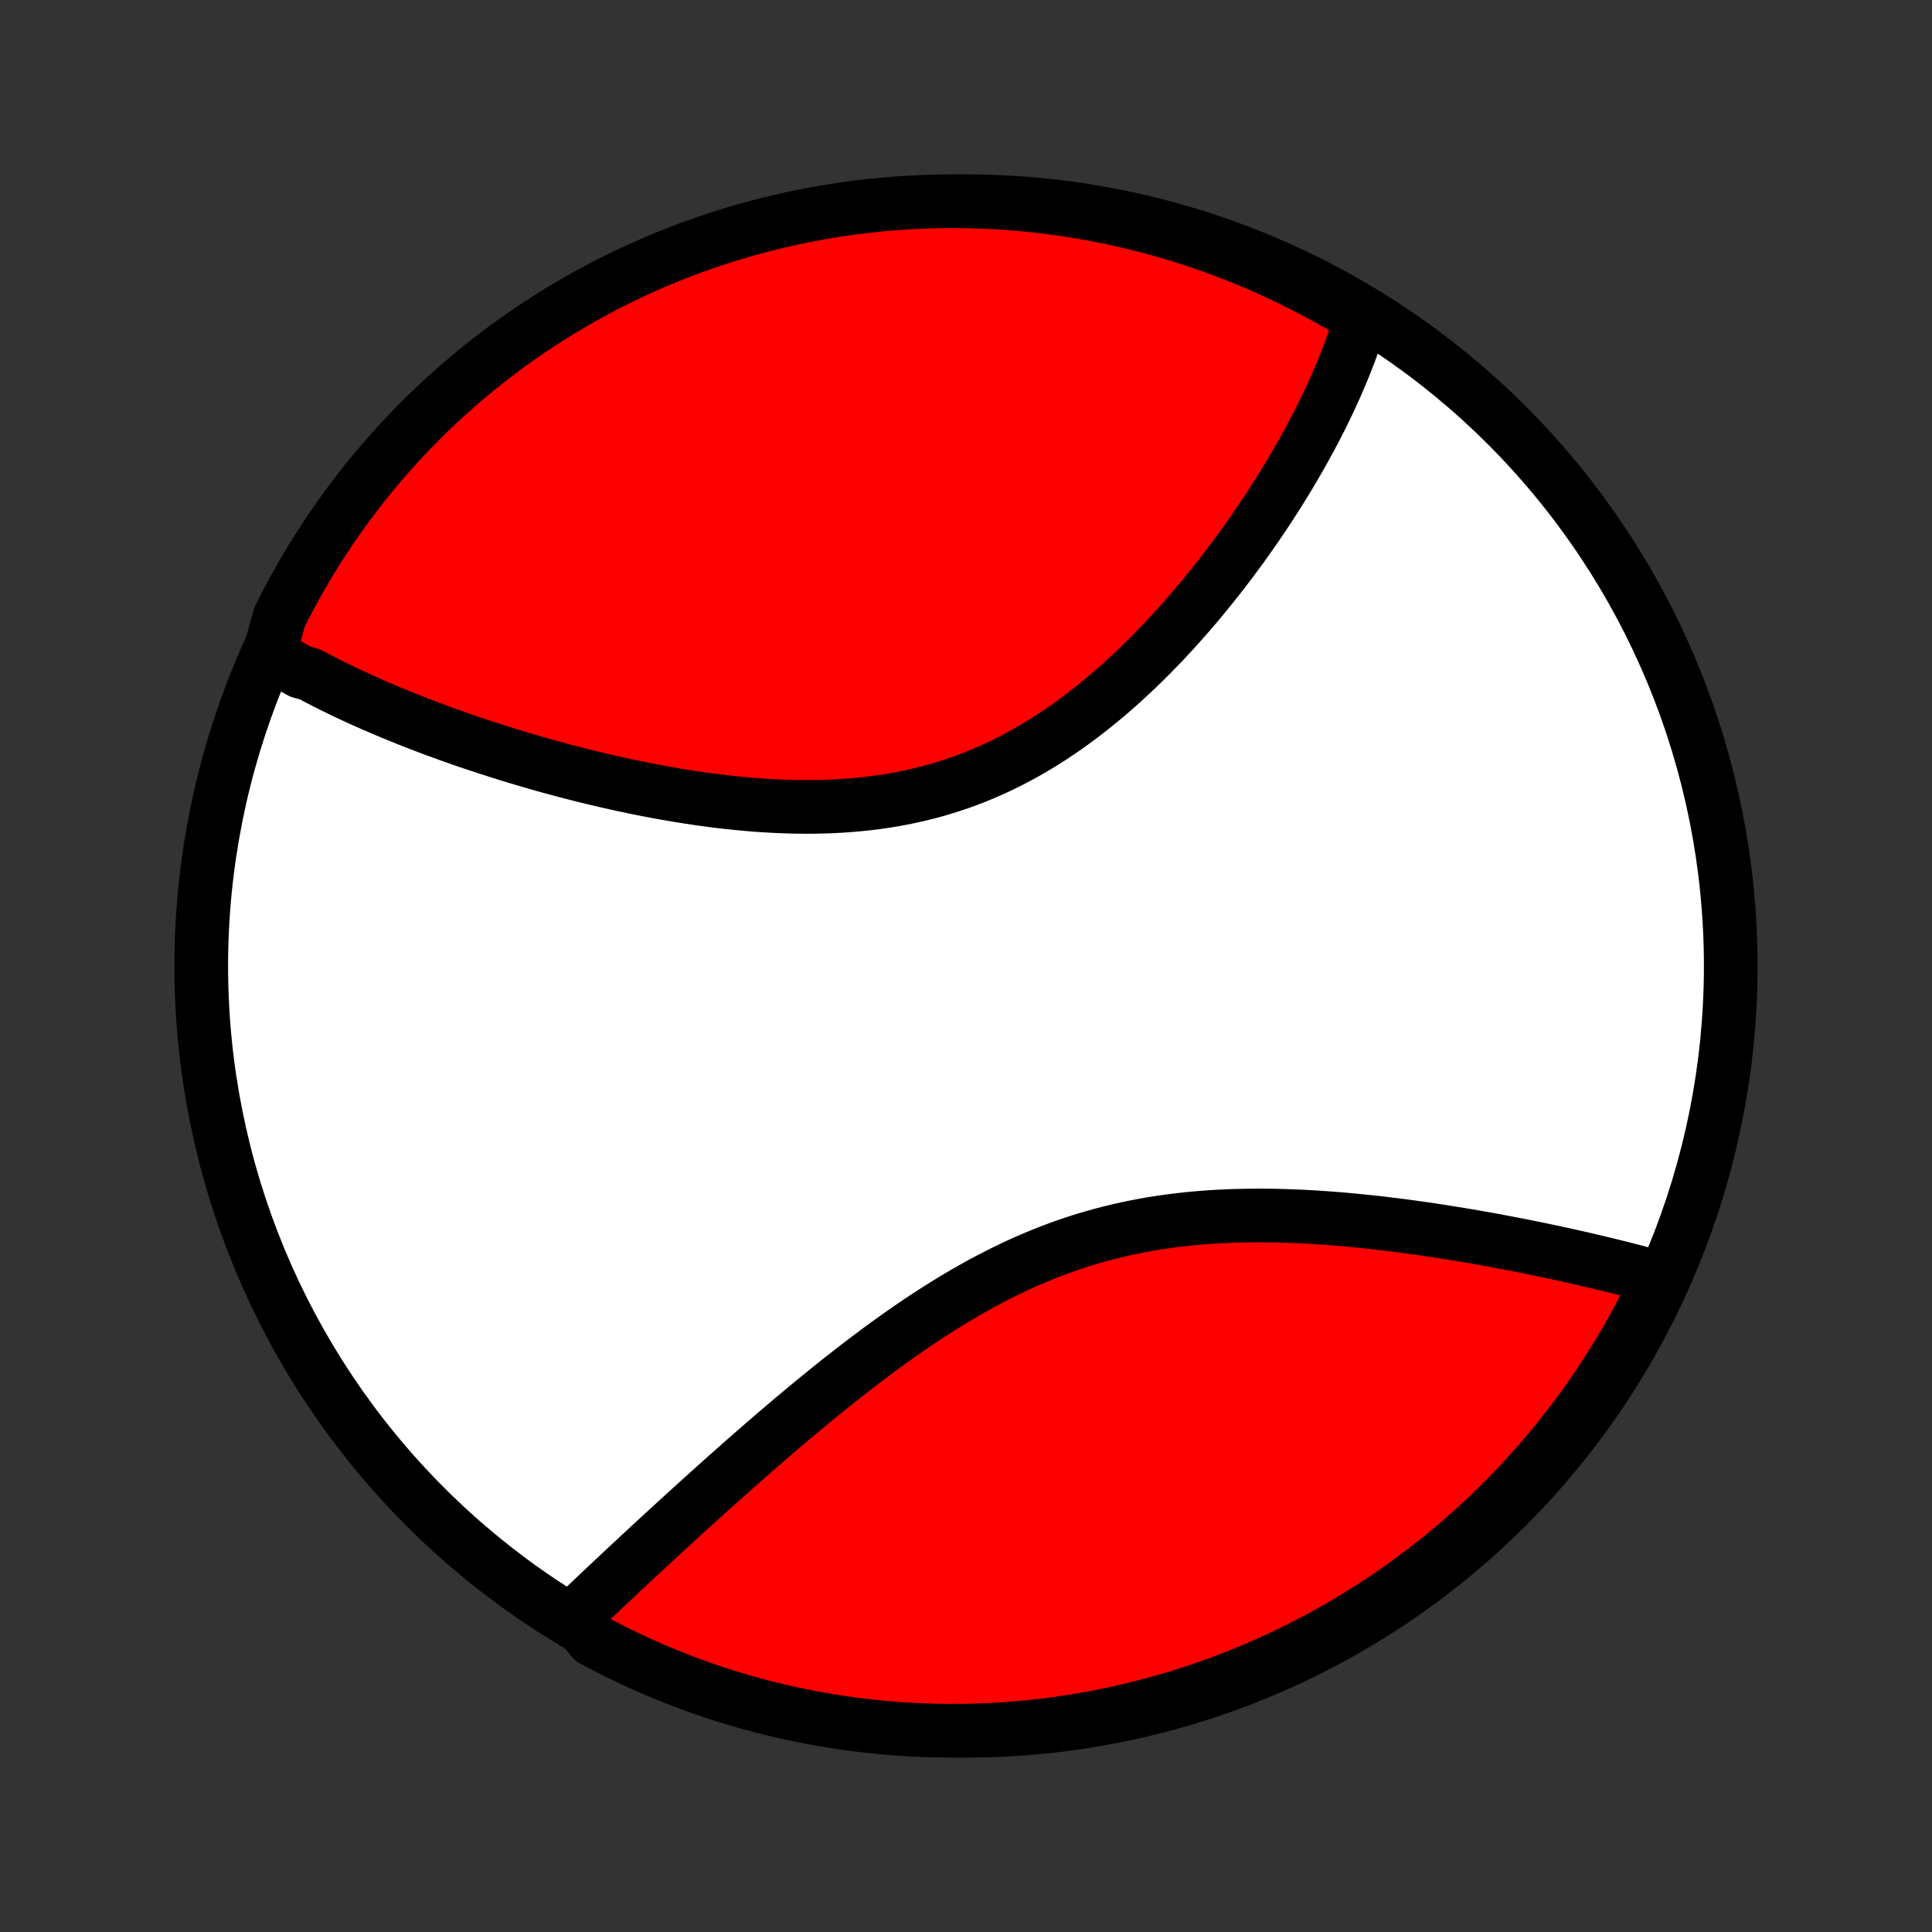 <?xml version="1.0" encoding="utf-8" standalone="no"?>
<!DOCTYPE svg PUBLIC "-//W3C//DTD SVG 1.1//EN"
  "http://www.w3.org/Graphics/SVG/1.1/DTD/svg11.dtd">
<!-- Created with matplotlib (http://matplotlib.org/) -->
<svg height="72pt" version="1.1" viewBox="0 0 72 72" width="72pt" xmlns="http://www.w3.org/2000/svg" xmlns:xlink="http://www.w3.org/1999/xlink">
 <rect x="0" y="0" width="72" height="72" fill="#333333" stroke="none"/>
 <defs>
  <style type="text/css">
*{stroke-linecap:butt;stroke-linejoin:round;}
  </style>
 </defs>
 <g id="figure_1">
  <g id="patch_1">
   <path d="
M0 72
L72 72
L72 0
L0 0
z
" style="fill:none;"/>
  </g>
  <g id="axes_1">
   <g id="PatchCollection_1">
    <defs>
     <path d="
M36 -7.5
C43.558 -7.5 50.808 -10.503 56.153 -15.848
C61.497 -21.192 64.5 -28.442 64.5 -36
C64.5 -43.558 61.497 -50.808 56.153 -56.153
C50.808 -61.497 43.558 -64.5 36 -64.5
C28.442 -64.5 21.192 -61.497 15.848 -56.153
C10.503 -50.808 7.5 -43.558 7.5 -36
C7.5 -28.442 10.503 -21.192 15.848 -15.848
C21.192 -10.503 28.442 -7.5 36 -7.5
z
" id="C0_0_a811fe30f3"/>
     <path d="
M10.04 -47.652
L10.201 -47.551
L10.363 -47.451
L10.527 -47.352
L10.693 -47.254
L10.861 -47.157
L11.03 -47.061
L11.201 -46.966
L11.547 -46.871
L11.723 -46.778
L11.9 -46.685
L12.079 -46.593
L12.259 -46.501
L12.441 -46.411
L12.625 -46.321
L12.811 -46.231
L12.998 -46.142
L13.187 -46.054
L13.378 -45.966
L13.57 -45.879
L13.765 -45.792
L13.961 -45.706
L14.159 -45.621
L14.359 -45.536
L14.56 -45.451
L14.764 -45.367
L14.97 -45.283
L15.177 -45.2
L15.387 -45.117
L15.598 -45.034
L15.812 -44.952
L16.028 -44.871
L16.246 -44.789
L16.466 -44.709
L16.688 -44.628
L16.912 -44.548
L17.139 -44.469
L17.367 -44.389
L17.598 -44.311
L17.831 -44.233
L18.067 -44.155
L18.305 -44.078
L18.545 -44.001
L18.788 -43.924
L19.033 -43.849
L19.28 -43.773
L19.53 -43.699
L19.783 -43.624
L20.038 -43.551
L20.295 -43.478
L20.555 -43.406
L20.817 -43.335
L21.082 -43.264
L21.35 -43.195
L21.62 -43.126
L21.892 -43.058
L22.167 -42.992
L22.445 -42.926
L22.724 -42.861
L23.007 -42.798
L23.292 -42.736
L23.579 -42.675
L23.869 -42.616
L24.161 -42.558
L24.455 -42.502
L24.752 -42.448
L25.05 -42.396
L25.351 -42.346
L25.654 -42.298
L25.959 -42.252
L26.266 -42.208
L26.575 -42.167
L26.886 -42.129
L27.198 -42.093
L27.512 -42.061
L27.827 -42.031
L28.143 -42.005
L28.461 -41.983
L28.78 -41.964
L29.1 -41.949
L29.42 -41.938
L29.742 -41.931
L30.063 -41.929
L30.385 -41.931
L30.708 -41.938
L31.03 -41.95
L31.352 -41.967
L31.674 -41.99
L31.995 -42.018
L32.316 -42.051
L32.636 -42.091
L32.955 -42.136
L33.273 -42.187
L33.589 -42.245
L33.904 -42.309
L34.218 -42.379
L34.529 -42.455
L34.838 -42.538
L35.146 -42.627
L35.451 -42.723
L35.754 -42.825
L36.054 -42.934
L36.352 -43.049
L36.647 -43.17
L36.939 -43.297
L37.228 -43.43
L37.515 -43.569
L37.798 -43.714
L38.078 -43.864
L38.355 -44.019
L38.628 -44.18
L38.899 -44.345
L39.166 -44.515
L39.429 -44.69
L39.69 -44.868
L39.947 -45.051
L40.2 -45.237
L40.45 -45.427
L40.696 -45.62
L40.939 -45.816
L41.179 -46.014
L41.415 -46.215
L41.647 -46.419
L41.876 -46.625
L42.102 -46.833
L42.324 -47.042
L42.543 -47.253
L42.759 -47.465
L42.971 -47.679
L43.179 -47.893
L43.385 -48.108
L43.587 -48.324
L43.786 -48.541
L43.981 -48.758
L44.173 -48.975
L44.363 -49.192
L44.549 -49.41
L44.732 -49.627
L44.911 -49.845
L45.088 -50.062
L45.262 -50.279
L45.433 -50.495
L45.6 -50.711
L45.765 -50.926
L45.927 -51.141
L46.086 -51.355
L46.243 -51.569
L46.396 -51.782
L46.547 -51.994
L46.695 -52.206
L46.841 -52.416
L46.983 -52.626
L47.124 -52.835
L47.261 -53.043
L47.396 -53.251
L47.529 -53.457
L47.659 -53.662
L47.786 -53.867
L47.912 -54.071
L48.035 -54.274
L48.155 -54.476
L48.273 -54.677
L48.389 -54.877
L48.502 -55.076
L48.613 -55.275
L48.722 -55.472
L48.829 -55.669
L48.934 -55.865
L49.036 -56.061
L49.136 -56.255
L49.234 -56.449
L49.33 -56.642
L49.423 -56.834
L49.515 -57.026
L49.604 -57.217
L49.691 -57.408
L49.776 -57.597
L49.859 -57.786
L49.94 -57.975
L50.019 -58.163
L50.096 -58.351
L50.17 -58.538
L50.243 -58.725
L50.313 -58.911
L50.381 -59.097
L50.447 -59.282
L50.511 -59.468
L50.572 -59.652
L50.631 -59.837
L50.688 -60.021
L50.743 -60.206
L50.316 -60.39
L49.883 -60.644
L49.447 -60.89
L49.006 -61.128
L48.562 -61.359
L48.113 -61.582
L47.661 -61.798
L47.206 -62.005
L46.747 -62.205
L46.284 -62.396
L45.819 -62.58
L45.35 -62.755
L44.879 -62.922
L44.405 -63.082
L43.929 -63.232
L43.45 -63.375
L42.968 -63.509
L42.485 -63.635
L42 -63.752
L41.513 -63.861
L41.024 -63.962
L40.533 -64.054
L40.042 -64.137
L39.549 -64.212
L39.055 -64.278
L38.56 -64.336
L38.064 -64.385
L37.567 -64.425
L37.071 -64.457
L36.573 -64.48
L36.076 -64.494
L35.578 -64.5
L35.081 -64.497
L34.584 -64.485
L34.088 -64.465
L33.592 -64.436
L33.096 -64.398
L32.602 -64.352
L32.109 -64.297
L31.617 -64.233
L31.126 -64.161
L30.637 -64.08
L30.149 -63.991
L29.663 -63.893
L29.179 -63.786
L28.697 -63.672
L28.217 -63.548
L27.74 -63.417
L27.265 -63.277
L26.793 -63.129
L26.324 -62.972
L25.857 -62.807
L25.394 -62.634
L24.934 -62.453
L24.477 -62.264
L24.024 -62.067
L23.575 -61.862
L23.129 -61.649
L22.687 -61.428
L22.249 -61.2
L21.816 -60.963
L21.387 -60.72
L20.962 -60.468
L20.541 -60.209
L20.126 -59.943
L19.715 -59.67
L19.31 -59.389
L18.909 -59.102
L18.514 -58.807
L18.123 -58.505
L17.739 -58.196
L17.36 -57.881
L16.986 -57.559
L16.619 -57.23
L16.257 -56.895
L15.901 -56.554
L15.552 -56.206
L15.208 -55.852
L14.871 -55.492
L14.541 -55.127
L14.217 -54.755
L13.899 -54.377
L13.588 -53.995
L13.285 -53.606
L12.988 -53.212
L12.698 -52.813
L12.415 -52.409
L12.139 -52
L11.871 -51.586
L11.61 -51.167
L11.356 -50.744
L11.11 -50.316
L10.872 -49.883
L10.641 -49.447
L10.418 -49.006
z
" id="C0_1_a593bc1f20"/>
     <path d="
M21.395 -11.743
L21.534 -11.877
L21.675 -12.012
L21.817 -12.148
L21.961 -12.284
L22.105 -12.422
L22.251 -12.56
L22.398 -12.699
L22.547 -12.84
L22.697 -12.981
L22.848 -13.123
L23 -13.266
L23.154 -13.41
L23.309 -13.556
L23.466 -13.702
L23.624 -13.849
L23.784 -13.998
L23.945 -14.147
L24.107 -14.298
L24.271 -14.45
L24.437 -14.603
L24.604 -14.757
L24.773 -14.912
L24.944 -15.069
L25.116 -15.227
L25.29 -15.386
L25.465 -15.546
L25.643 -15.708
L25.822 -15.87
L26.003 -16.035
L26.186 -16.2
L26.371 -16.366
L26.557 -16.534
L26.746 -16.703
L26.936 -16.874
L27.129 -17.046
L27.324 -17.218
L27.52 -17.393
L27.719 -17.568
L27.92 -17.744
L28.123 -17.922
L28.329 -18.101
L28.536 -18.281
L28.746 -18.462
L28.958 -18.644
L29.173 -18.827
L29.389 -19.011
L29.608 -19.196
L29.83 -19.381
L30.054 -19.568
L30.28 -19.755
L30.509 -19.942
L30.74 -20.13
L30.974 -20.319
L31.21 -20.508
L31.448 -20.696
L31.69 -20.885
L31.933 -21.074
L32.18 -21.263
L32.429 -21.451
L32.68 -21.639
L32.934 -21.826
L33.191 -22.013
L33.451 -22.198
L33.713 -22.382
L33.977 -22.565
L34.244 -22.746
L34.514 -22.925
L34.787 -23.102
L35.062 -23.278
L35.339 -23.45
L35.619 -23.62
L35.902 -23.787
L36.187 -23.951
L36.474 -24.112
L36.765 -24.269
L37.057 -24.422
L37.352 -24.571
L37.649 -24.716
L37.948 -24.857
L38.25 -24.993
L38.554 -25.124
L38.859 -25.251
L39.167 -25.372
L39.477 -25.488
L39.788 -25.599
L40.102 -25.704
L40.416 -25.804
L40.733 -25.898
L41.05 -25.986
L41.369 -26.07
L41.689 -26.147
L42.01 -26.219
L42.332 -26.286
L42.654 -26.347
L42.977 -26.403
L43.301 -26.453
L43.625 -26.499
L43.949 -26.539
L44.273 -26.575
L44.596 -26.605
L44.919 -26.632
L45.242 -26.654
L45.565 -26.671
L45.886 -26.685
L46.206 -26.694
L46.526 -26.7
L46.844 -26.703
L47.161 -26.702
L47.477 -26.698
L47.791 -26.69
L48.103 -26.68
L48.414 -26.668
L48.723 -26.652
L49.03 -26.634
L49.334 -26.614
L49.637 -26.592
L49.938 -26.568
L50.236 -26.542
L50.532 -26.514
L50.826 -26.484
L51.117 -26.453
L51.407 -26.421
L51.693 -26.387
L51.977 -26.352
L52.258 -26.316
L52.537 -26.279
L52.813 -26.241
L53.087 -26.202
L53.358 -26.162
L53.627 -26.121
L53.892 -26.079
L54.156 -26.037
L54.416 -25.995
L54.674 -25.951
L54.93 -25.908
L55.182 -25.863
L55.433 -25.819
L55.68 -25.774
L55.925 -25.728
L56.168 -25.682
L56.408 -25.636
L56.646 -25.59
L56.881 -25.543
L57.114 -25.496
L57.344 -25.449
L57.572 -25.401
L57.797 -25.354
L58.02 -25.306
L58.241 -25.258
L58.46 -25.21
L58.676 -25.161
L58.891 -25.113
L59.103 -25.064
L59.313 -25.015
L59.52 -24.966
L59.726 -24.917
L59.93 -24.867
L60.131 -24.818
L60.331 -24.768
L60.529 -24.718
L60.724 -24.668
L60.918 -24.618
L61.11 -24.567
L61.3 -24.517
L61.488 -24.466
L61.674 -24.415
L61.782 -24.363
L61.566 -23.852
L61.342 -23.404
L61.11 -22.96
L60.871 -22.52
L60.625 -22.084
L60.37 -21.652
L60.109 -21.224
L59.84 -20.801
L59.564 -20.383
L59.28 -19.969
L58.99 -19.56
L58.693 -19.156
L58.388 -18.758
L58.077 -18.364
L57.759 -17.976
L57.434 -17.594
L57.103 -17.217
L56.766 -16.845
L56.422 -16.48
L56.072 -16.121
L55.716 -15.767
L55.354 -15.42
L54.986 -15.079
L54.612 -14.744
L54.232 -14.416
L53.847 -14.095
L53.457 -13.78
L53.061 -13.472
L52.66 -13.171
L52.254 -12.876
L51.843 -12.589
L51.427 -12.309
L51.006 -12.036
L50.581 -11.771
L50.151 -11.512
L49.718 -11.262
L49.279 -11.018
L48.837 -10.783
L48.391 -10.555
L47.941 -10.335
L47.488 -10.122
L47.031 -9.918
L46.571 -9.721
L46.107 -9.533
L45.641 -9.352
L45.171 -9.18
L44.699 -9.016
L44.224 -8.86
L43.746 -8.712
L43.266 -8.573
L42.784 -8.442
L42.3 -8.319
L41.814 -8.205
L41.326 -8.099
L40.837 -8.002
L40.346 -7.913
L39.854 -7.833
L39.36 -7.762
L38.866 -7.699
L38.371 -7.644
L37.875 -7.599
L37.378 -7.562
L36.881 -7.533
L36.384 -7.514
L35.886 -7.503
L35.389 -7.5
L34.892 -7.507
L34.395 -7.522
L33.898 -7.545
L33.403 -7.578
L32.908 -7.619
L32.414 -7.668
L31.921 -7.727
L31.429 -7.793
L30.939 -7.869
L30.45 -7.953
L29.963 -8.046
L29.478 -8.147
L28.995 -8.256
L28.514 -8.374
L28.035 -8.501
L27.559 -8.636
L27.085 -8.779
L26.614 -8.93
L26.146 -9.09
L25.68 -9.258
L25.218 -9.434
L24.759 -9.618
L24.304 -9.81
L23.852 -10.01
L23.404 -10.219
L22.96 -10.434
L22.52 -10.658
L22.084 -10.89
z
" id="C0_2_b63a6d4786"/>
    </defs>
    <g clip-path="url(#p1bffca34e9)">
     <use style="fill:#ffffff;stroke:#000000;stroke-width:2.0;" x="0.0" xlink:href="#C0_0_a811fe30f3" y="72.0"/>
    </g>
    <g clip-path="url(#p1bffca34e9)">
     <use style="fill:#ff0000;stroke:#000000;stroke-width:2.0;" x="0.0" xlink:href="#C0_1_a593bc1f20" y="72.0"/>
    </g>
    <g clip-path="url(#p1bffca34e9)">
     <use style="fill:#ff0000;stroke:#000000;stroke-width:2.0;" x="0.0" xlink:href="#C0_2_b63a6d4786" y="72.0"/>
    </g>
   </g>
  </g>
 </g>
 <defs>
  <clipPath id="p1bffca34e9">
   <rect height="72.0" width="72.0" x="0.0" y="0.0"/>
  </clipPath>
 </defs>
</svg>
